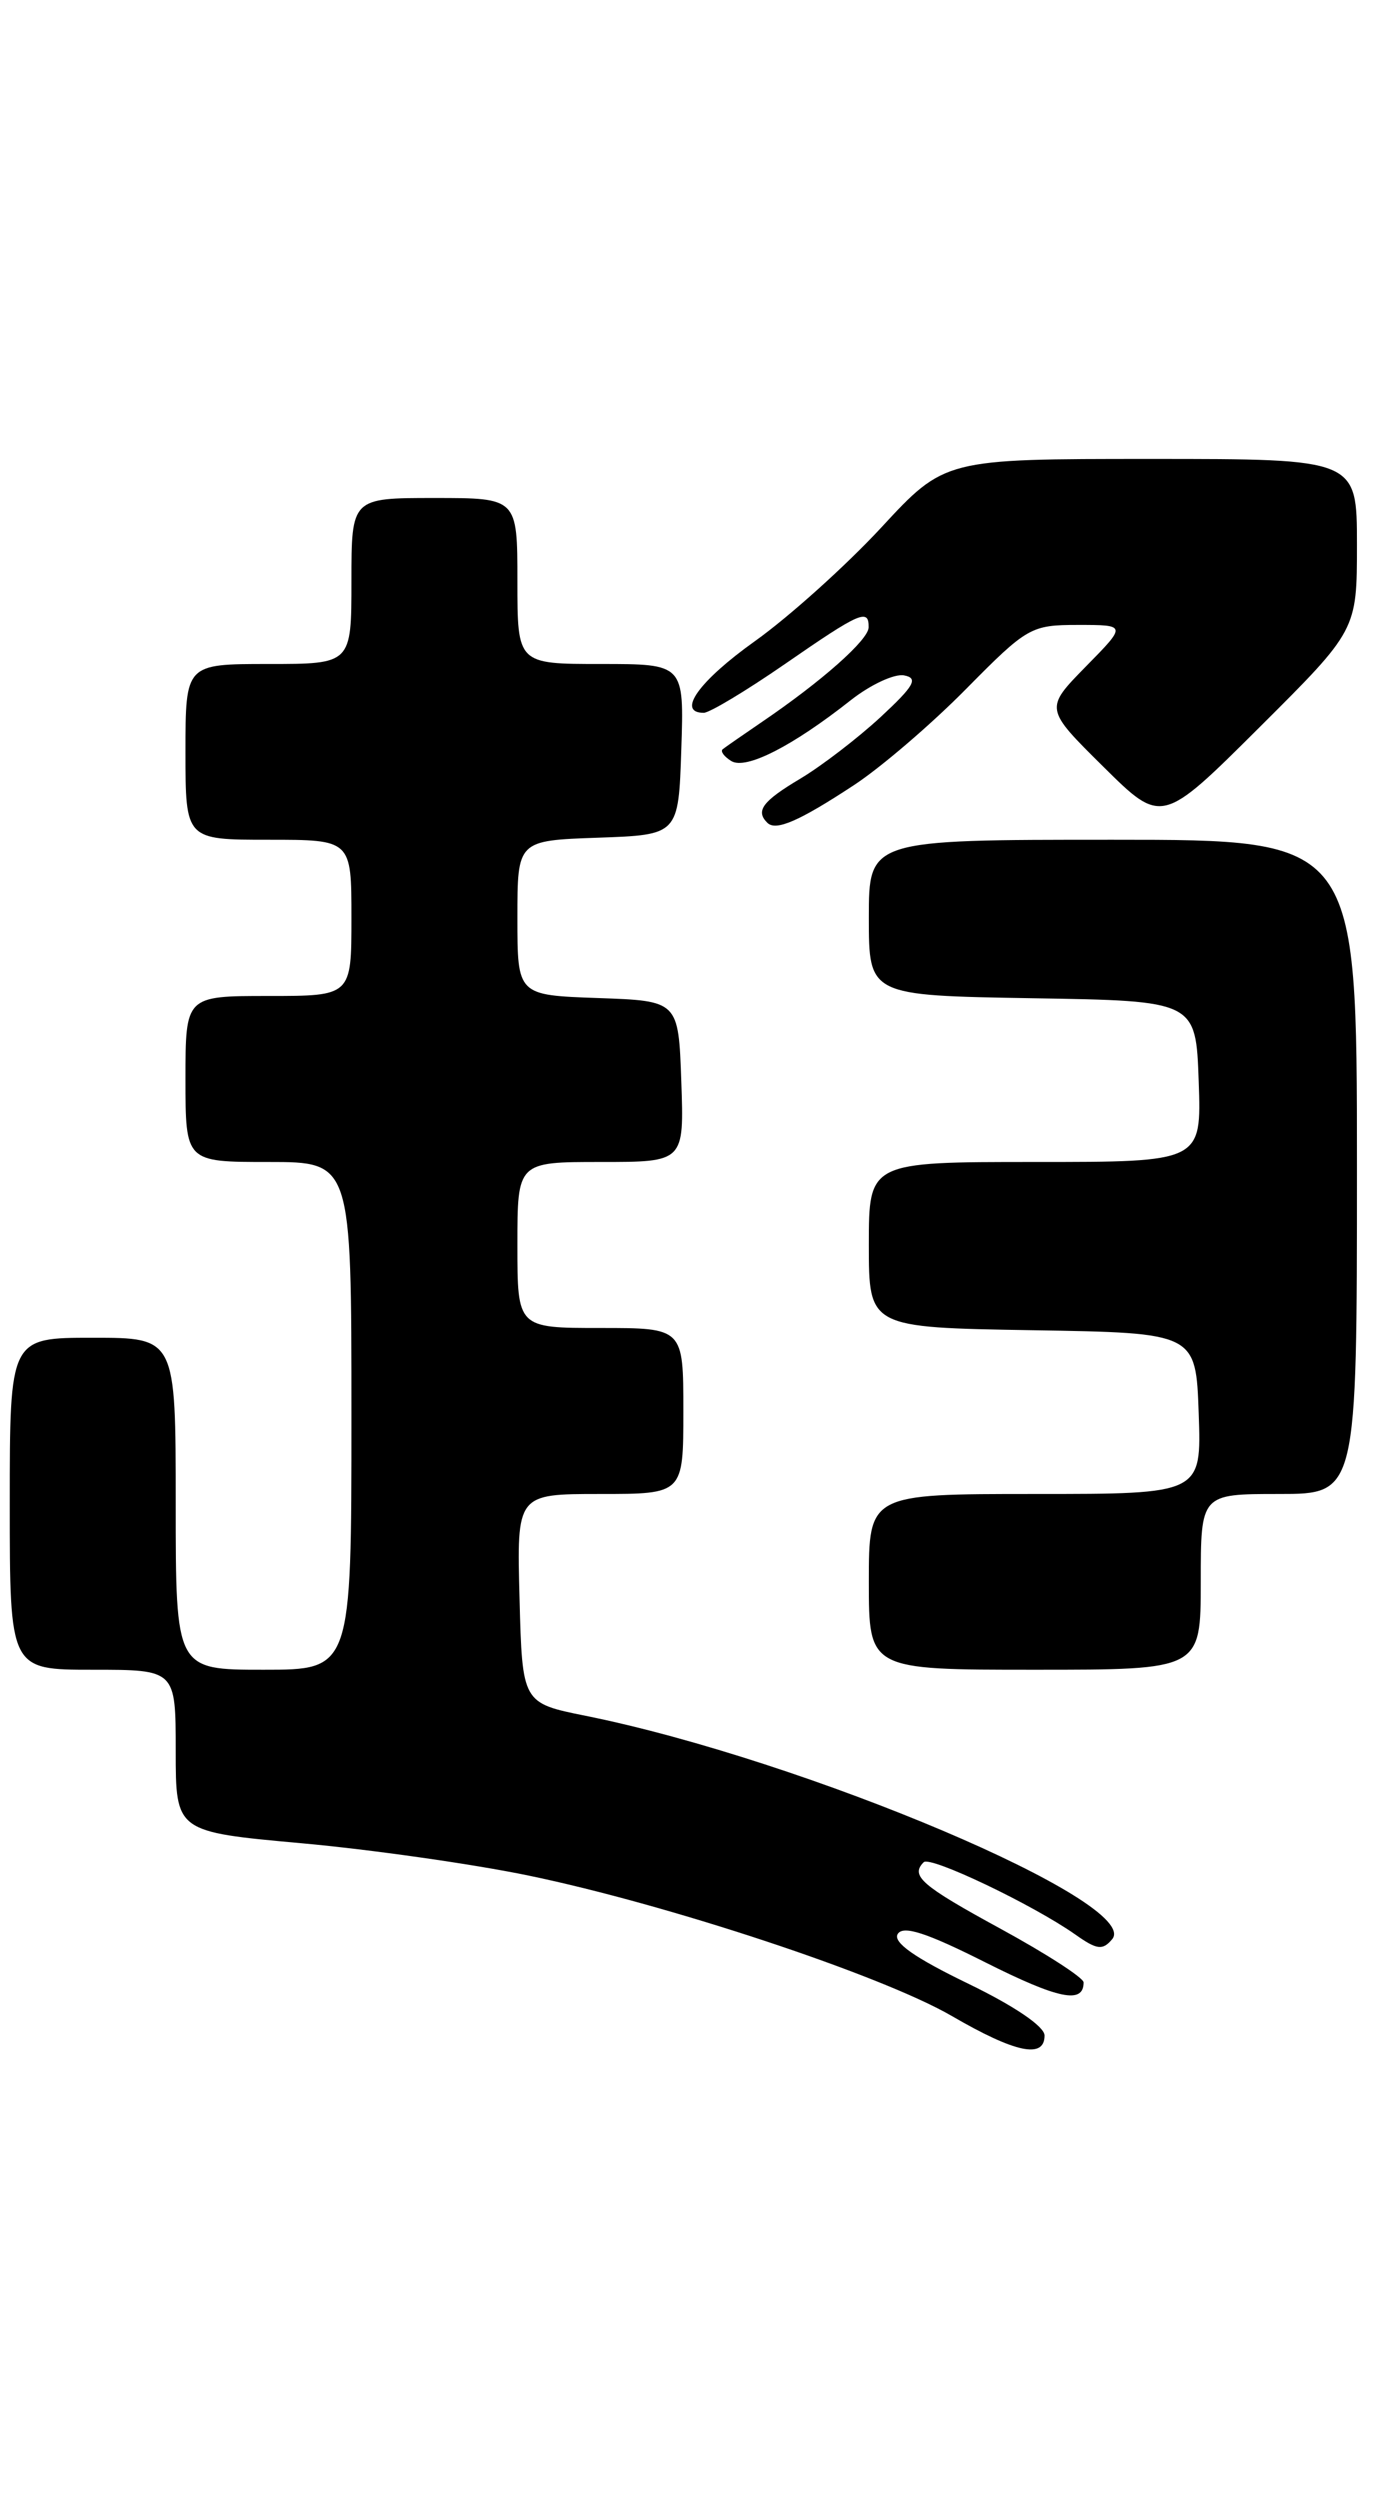 <?xml version="1.0" encoding="UTF-8" standalone="no"?>
<!DOCTYPE svg PUBLIC "-//W3C//DTD SVG 1.1//EN" "http://www.w3.org/Graphics/SVG/1.1/DTD/svg11.dtd" >
<svg xmlns="http://www.w3.org/2000/svg" xmlns:xlink="http://www.w3.org/1999/xlink" version="1.1" viewBox="0 0 143 256">
 <g >
 <path fill="currentColor"
d=" M 107.00 208.46 C 107.00 207.53 103.88 205.42 99.10 203.11 C 93.67 200.48 91.44 198.91 91.96 198.06 C 92.52 197.16 94.90 197.93 100.90 200.95 C 108.44 204.74 111.00 205.26 111.00 203.02 C 111.00 202.55 107.17 200.08 102.50 197.53 C 94.38 193.10 93.23 192.11 94.62 190.71 C 95.29 190.04 105.82 195.07 110.14 198.11 C 112.37 199.69 112.95 199.76 113.93 198.59 C 117.00 194.89 82.49 180.26 60.00 175.72 C 53.50 174.41 53.50 174.41 53.22 163.71 C 52.93 153.00 52.93 153.00 61.47 153.00 C 70.00 153.00 70.00 153.00 70.00 144.50 C 70.00 136.00 70.00 136.00 61.50 136.00 C 53.00 136.00 53.00 136.00 53.00 127.50 C 53.00 119.00 53.00 119.00 61.54 119.00 C 70.08 119.00 70.08 119.00 69.79 110.75 C 69.50 102.50 69.50 102.50 61.25 102.21 C 53.00 101.92 53.00 101.92 53.00 94.00 C 53.00 86.08 53.00 86.08 61.25 85.79 C 69.50 85.50 69.50 85.50 69.79 76.75 C 70.08 68.00 70.08 68.00 61.54 68.00 C 53.00 68.00 53.00 68.00 53.00 59.50 C 53.00 51.00 53.00 51.00 44.50 51.00 C 36.00 51.00 36.00 51.00 36.00 59.50 C 36.00 68.00 36.00 68.00 27.50 68.00 C 19.00 68.00 19.00 68.00 19.00 77.00 C 19.00 86.00 19.00 86.00 27.50 86.00 C 36.00 86.00 36.00 86.00 36.00 94.00 C 36.00 102.00 36.00 102.00 27.50 102.00 C 19.00 102.00 19.00 102.00 19.00 110.50 C 19.00 119.00 19.00 119.00 27.50 119.00 C 36.00 119.00 36.00 119.00 36.00 145.00 C 36.00 171.00 36.00 171.00 27.00 171.00 C 18.00 171.00 18.00 171.00 18.00 154.00 C 18.00 137.00 18.00 137.00 9.50 137.00 C 1.00 137.00 1.00 137.00 1.00 154.00 C 1.00 171.00 1.00 171.00 9.50 171.00 C 18.00 171.00 18.00 171.00 18.00 179.30 C 18.00 187.60 18.00 187.60 30.90 188.77 C 37.99 189.41 48.46 190.90 54.15 192.08 C 68.48 195.05 90.31 202.29 97.50 206.46 C 104.01 210.24 107.00 210.87 107.00 208.46 Z  M 123.00 162.00 C 123.00 153.00 123.00 153.00 131.00 153.00 C 139.00 153.00 139.00 153.00 139.00 119.50 C 139.00 86.00 139.00 86.00 114.00 86.00 C 89.00 86.00 89.00 86.00 89.00 93.98 C 89.00 101.95 89.00 101.95 105.75 102.23 C 122.50 102.50 122.50 102.50 122.79 110.75 C 123.08 119.00 123.08 119.00 106.04 119.00 C 89.00 119.00 89.00 119.00 89.00 127.48 C 89.00 135.95 89.00 135.95 105.75 136.23 C 122.50 136.50 122.50 136.50 122.79 144.75 C 123.08 153.00 123.08 153.00 106.04 153.00 C 89.00 153.00 89.00 153.00 89.00 162.00 C 89.00 171.00 89.00 171.00 106.00 171.00 C 123.00 171.00 123.00 171.00 123.00 162.00 Z  M 87.50 80.39 C 90.25 78.58 95.41 74.16 98.97 70.55 C 105.22 64.22 105.61 64.00 110.43 64.00 C 115.42 64.00 115.42 64.00 111.21 68.28 C 107.01 72.57 107.01 72.57 113.01 78.51 C 119.01 84.45 119.01 84.45 129.01 74.49 C 139.00 64.54 139.00 64.54 139.00 55.77 C 139.00 47.00 139.00 47.00 117.89 47.00 C 96.77 47.00 96.77 47.00 90.25 54.05 C 86.66 57.92 80.86 63.14 77.36 65.64 C 71.59 69.75 69.27 73.00 72.09 73.00 C 72.68 73.00 76.43 70.75 80.41 68.00 C 88.10 62.68 89.01 62.28 88.98 64.25 C 88.96 65.54 84.17 69.78 78.00 73.97 C 76.08 75.28 74.29 76.52 74.03 76.73 C 73.77 76.94 74.17 77.48 74.91 77.94 C 76.40 78.86 81.17 76.43 87.16 71.70 C 89.17 70.12 91.63 68.97 92.62 69.17 C 94.10 69.45 93.64 70.25 90.19 73.45 C 87.85 75.61 84.15 78.45 81.97 79.75 C 78.11 82.05 77.37 83.04 78.60 84.26 C 79.47 85.14 81.86 84.10 87.50 80.39 Z "/>
</g>
</svg>